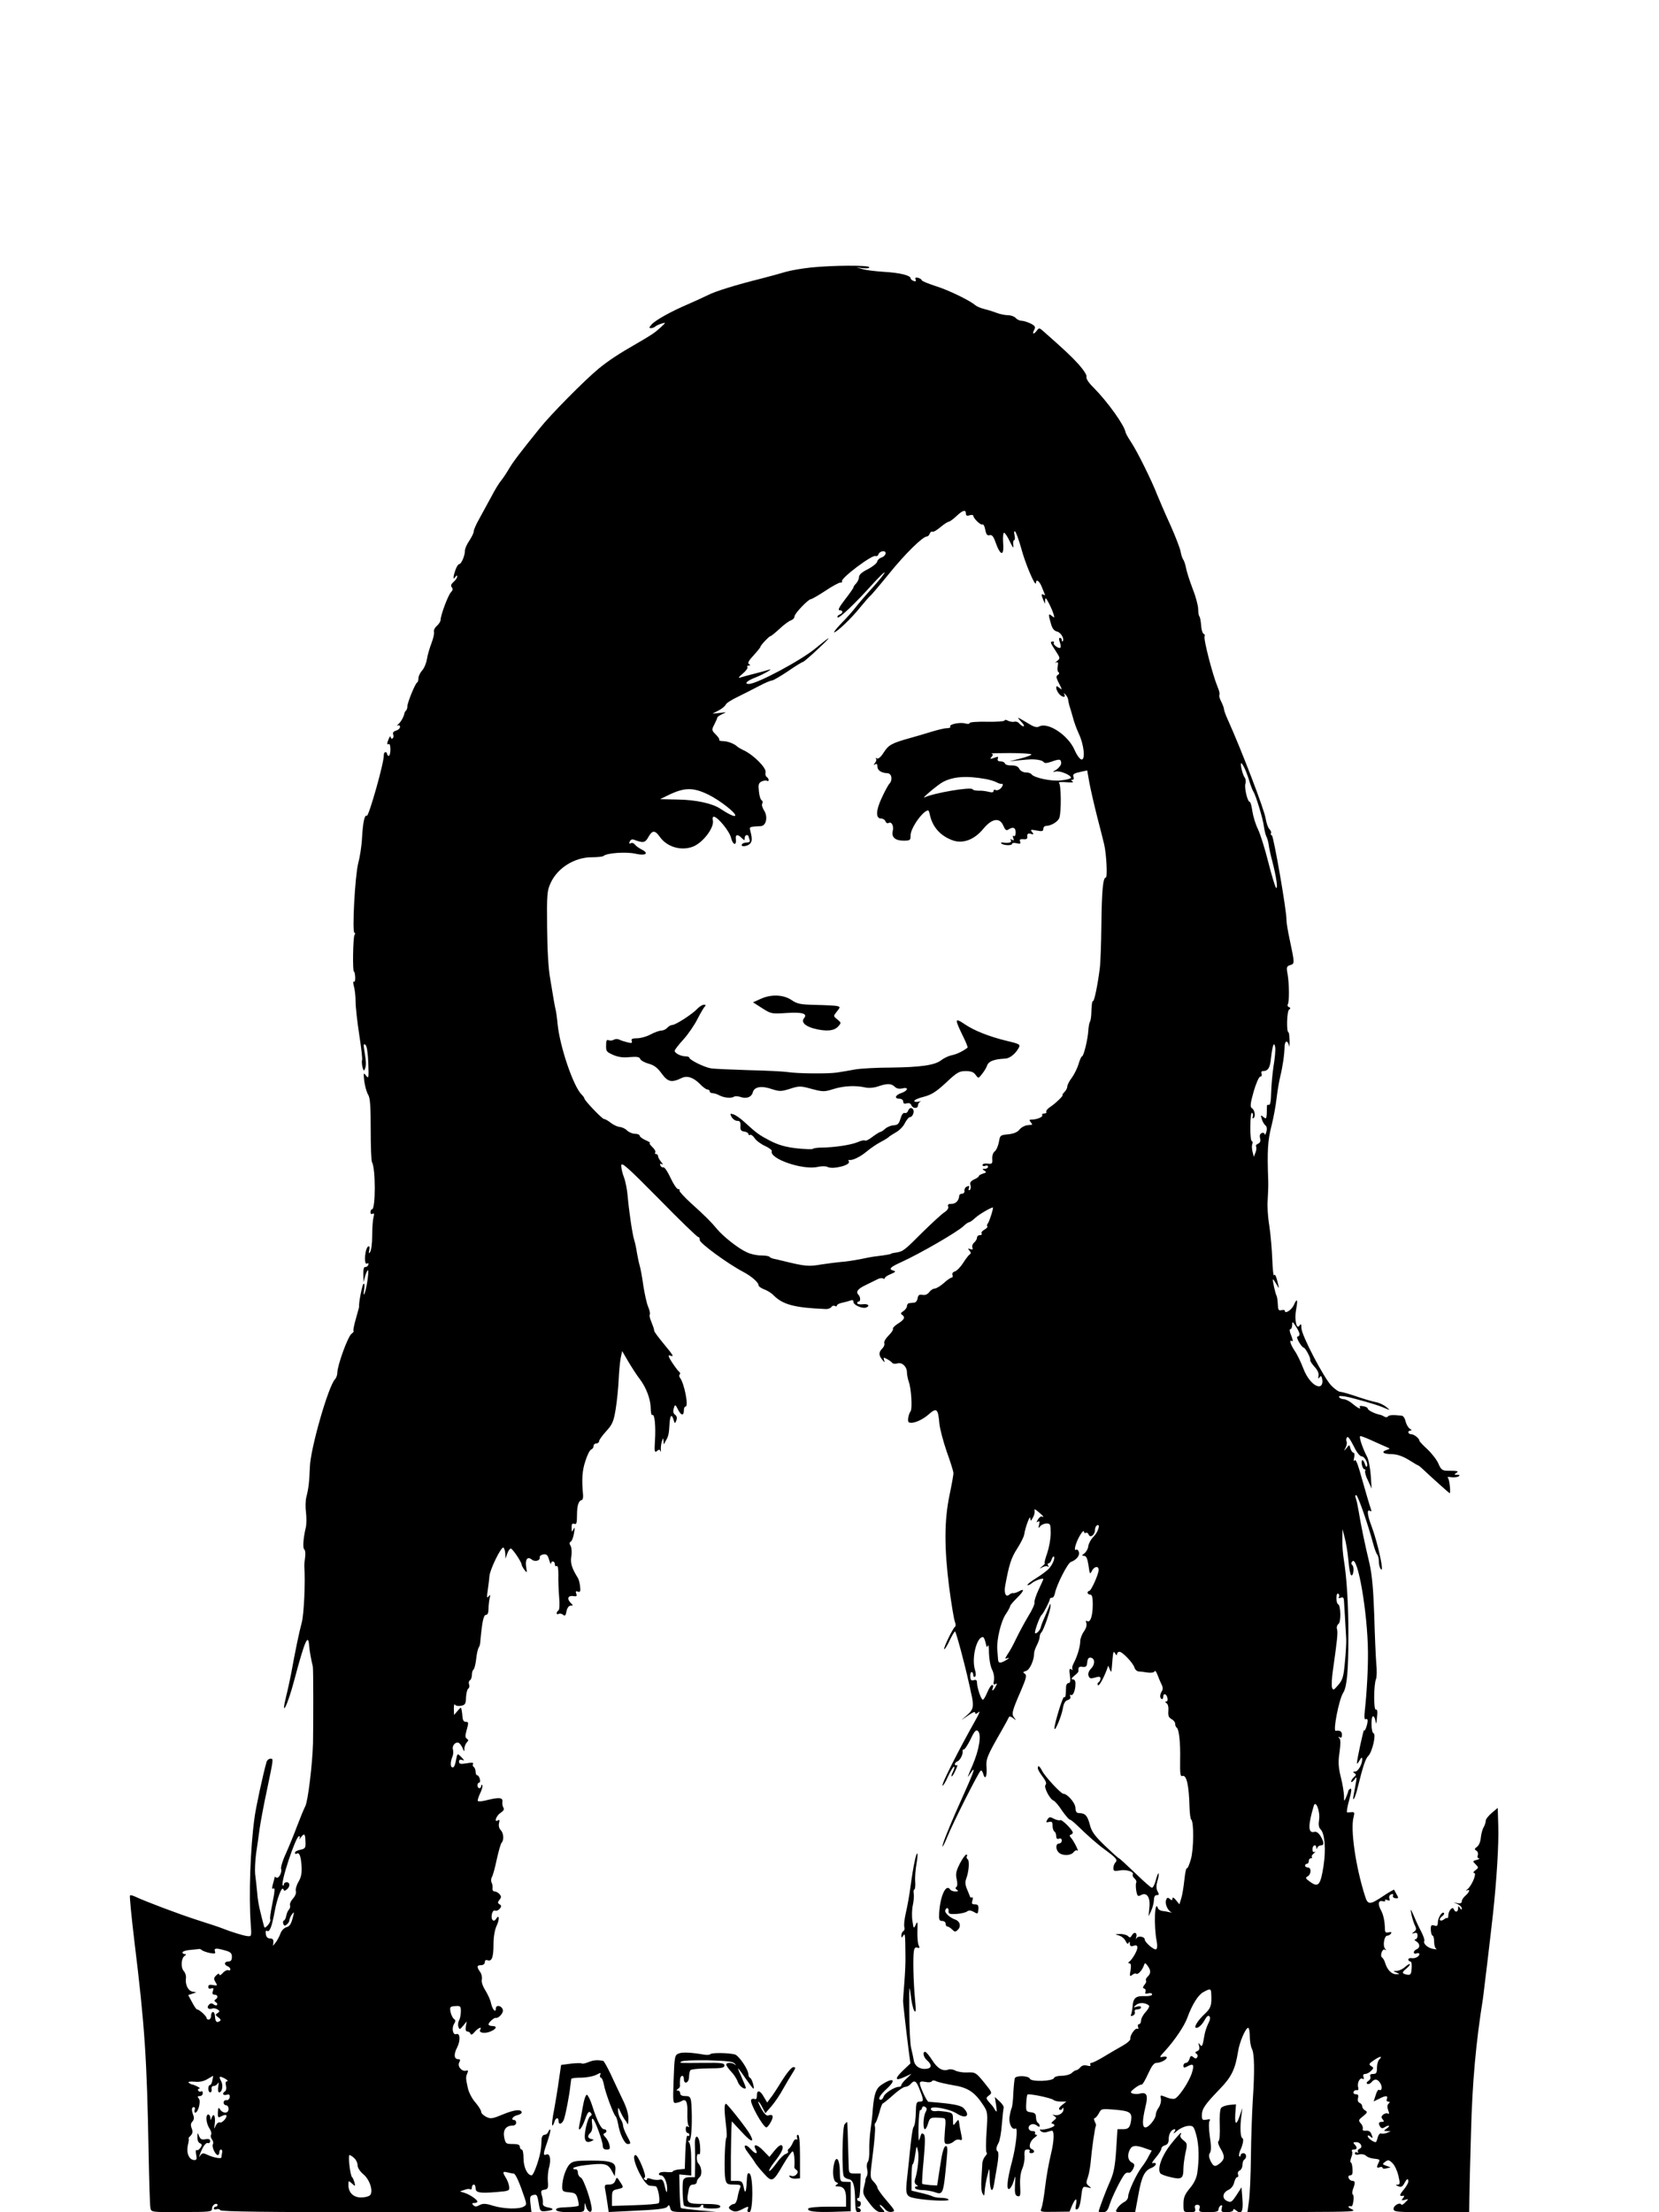 <?xml version="1.0" standalone="no"?>
<!DOCTYPE svg PUBLIC "-//W3C//DTD SVG 20010904//EN"
 "http://www.w3.org/TR/2001/REC-SVG-20010904/DTD/svg10.dtd">
<svg version="1.0" xmlns="http://www.w3.org/2000/svg"
 width="900pt" height="1200pt" viewBox="0 0 900 1200"
 preserveAspectRatio="xMidYMid meet">
<g transform="translate(0,1200) scale(0.1,-0.1)"
fill="#000000" stroke="none">
<path d="M4400 10549 c-47 -5 -107 -15 -135 -23 -27 -8 -88 -25 -135 -37 -140
-35 -249 -69 -288 -89 -20 -10 -68 -32 -107 -49 -96 -41 -178 -87 -200 -111
-14 -16 -15 -20 -4 -20 8 0 19 4 24 9 6 5 21 12 35 16 24 7 23 6 -6 -21 -33
-30 -48 -40 -129 -87 -95 -54 -157 -95 -209 -138 -78 -65 -257 -246 -317 -321
-104 -129 -146 -183 -169 -223 -13 -22 -31 -49 -40 -60 -10 -11 -35 -51 -55
-90 -21 -38 -51 -93 -66 -121 -16 -28 -29 -58 -29 -66 0 -9 -11 -31 -24 -51
-14 -20 -24 -44 -24 -54 1 -25 -19 -73 -31 -73 -5 0 -14 -14 -20 -31 -14 -39
-14 -59 -1 -39 7 10 10 11 10 2 0 -7 -9 -20 -20 -29 -13 -12 -16 -20 -9 -29 7
-8 5 -17 -5 -27 -15 -15 -56 -125 -56 -150 0 -8 -9 -22 -20 -32 -12 -10 -18
-25 -16 -32 3 -7 -3 -35 -13 -61 -10 -26 -22 -66 -25 -88 -4 -23 -16 -51 -27
-62 -10 -12 -19 -30 -19 -41 0 -11 -3 -21 -7 -23 -10 -4 -53 -109 -53 -129 0
-9 -3 -19 -7 -23 -5 -4 -8 -11 -9 -14 -2 -18 -19 -48 -33 -60 -9 -8 -10 -11
-3 -7 7 3 12 0 12 -8 0 -8 -10 -17 -21 -20 -14 -4 -20 -11 -16 -21 3 -8 2 -18
-3 -21 -6 -4 -10 0 -11 7 0 7 -4 4 -9 -7 -12 -27 -12 -37 -1 -31 5 3 9 -10 9
-29 0 -19 -4 -35 -9 -35 -5 0 -9 5 -9 10 0 6 -4 10 -9 10 -6 0 -9 -8 -9 -17 2
-39 -82 -334 -92 -328 -12 7 -21 -33 -26 -119 -2 -44 -12 -107 -21 -140 -17
-66 -34 -376 -20 -376 5 0 5 -6 0 -12 -8 -14 -11 -198 -3 -198 3 0 6 -14 7
-30 1 -17 -2 -28 -7 -25 -5 3 -5 -7 0 -26 5 -17 9 -54 9 -83 0 -28 9 -109 20
-180 11 -71 18 -133 15 -137 -2 -4 -1 -20 2 -36 7 -24 8 -25 15 -8 6 19 6 33
-6 106 -4 24 -2 29 8 21 7 -6 13 -44 15 -99 3 -81 2 -86 -12 -68 -14 19 -15
16 -10 -30 4 -27 13 -60 21 -73 11 -17 14 -63 14 -189 0 -92 3 -172 7 -177 20
-33 20 -256 0 -256 -5 0 -8 -7 -8 -16 0 -9 5 -12 11 -8 9 5 10 -1 5 -20 -4
-15 -7 -60 -7 -100 0 -40 -5 -79 -11 -87 -7 -11 -9 -9 -5 9 7 29 -9 29 -17 0
-10 -39 -7 -80 5 -72 7 4 10 1 7 -7 -3 -8 -11 -13 -17 -12 -7 2 -11 -13 -10
-40 l1 -42 9 33 c5 17 12 32 15 32 7 0 -7 -101 -18 -125 -6 -14 -7 -8 -3 18 4
24 2 37 -3 33 -7 -4 -27 -106 -24 -123 1 -2 -8 -32 -18 -68 -10 -36 -16 -65
-12 -65 4 0 -1 -7 -11 -15 -20 -14 -77 -172 -77 -211 0 -12 -6 -29 -13 -36
-36 -38 -133 -376 -136 -475 -3 -81 -7 -116 -19 -163 -5 -19 -6 -57 -2 -85 3
-27 3 -63 -1 -80 -14 -59 -18 -114 -8 -120 5 -4 7 -23 4 -43 -3 -20 -5 -44 -4
-52 6 -76 -2 -257 -14 -301 -14 -51 -35 -153 -58 -279 -6 -30 -17 -83 -26
-118 -32 -130 6 -57 43 83 57 214 76 259 81 188 2 -25 9 -68 20 -113 3 -12 3
-299 1 -415 -3 -111 -27 -315 -42 -343 -9 -17 -29 -67 -45 -109 -16 -43 -43
-109 -60 -147 -18 -38 -29 -76 -26 -84 6 -18 -13 -54 -26 -47 -5 4 -9 5 -9 3
0 -2 -4 -18 -9 -36 -6 -20 -6 -30 0 -27 12 8 11 -8 -5 -89 -8 -38 -13 -74 -10
-78 3 -5 -2 -18 -12 -30 -19 -20 -19 -20 -26 9 -4 15 -12 46 -17 68 -6 22 -14
67 -16 100 -3 33 -8 78 -11 99 -2 22 0 71 5 110 6 39 15 103 20 141 6 39 22
126 37 195 39 187 38 180 21 180 -9 0 -18 -8 -21 -17 -19 -67 -59 -250 -66
-308 -22 -162 -31 -416 -20 -570 5 -70 5 -70 -20 -67 -23 3 -87 23 -135 42
-11 5 -72 25 -135 45 -105 34 -282 101 -337 127 -13 6 -25 9 -28 6 -3 -3 8
-115 24 -249 56 -456 68 -636 77 -1144 3 -154 7 -290 10 -302 4 -23 6 -23 169
-22 153 0 165 1 165 18 0 11 7 21 15 25 8 3 15 1 15 -4 0 -6 -4 -10 -10 -10
-5 0 -10 -4 -10 -10 0 -5 6 -7 14 -4 8 3 17 1 21 -5 4 -8 261 -11 847 -11
l841 0 -5 44 c-5 38 -2 45 14 49 21 6 23 1 32 -54 6 -34 9 -36 38 -33 43 5 47
13 11 20 -21 4 -30 11 -28 23 1 9 -1 28 -6 43 -6 23 -4 27 14 30 19 3 22 8 19
45 -2 23 1 58 7 77 11 43 4 77 -15 69 -19 -7 -18 3 6 72 11 32 18 60 15 63 -2
3 -7 -3 -11 -12 -3 -9 -12 -16 -20 -16 -8 0 -15 -10 -16 -22 0 -13 -2 -35 -3
-49 -4 -47 -39 -149 -51 -149 -23 0 -44 44 -44 92 0 27 -4 48 -10 48 -5 0 -10
7 -10 15 0 11 -11 15 -39 15 -37 0 -39 2 -46 37 -7 40 10 63 47 63 10 0 18 7
18 15 0 8 -4 15 -10 15 -21 0 -9 20 15 26 14 3 25 10 25 14 0 20 -37 17 -98
-8 -60 -25 -70 -27 -94 -15 -16 8 -28 20 -28 28 0 8 -14 30 -31 50 -18 20 -36
55 -41 78 -12 55 -12 59 -3 81 6 14 4 17 -5 14 -24 -8 -50 23 -39 44 7 13 6
18 -5 18 -23 0 -26 26 -6 64 19 38 16 80 -5 72 -18 -7 -26 32 -12 55 9 15 9
21 0 27 -7 5 -15 21 -19 38 -5 27 -3 30 25 32 28 2 31 0 31 -28 0 -17 -4 -40
-10 -50 -5 -10 -7 -26 -3 -35 5 -15 8 -15 25 6 l20 24 -5 -28 c-3 -17 0 -27 9
-27 7 0 14 -5 16 -12 3 -8 11 -5 23 10 19 22 42 31 30 12 -10 -17 24 -23 55
-10 34 14 39 30 10 30 -11 0 -20 4 -20 9 0 10 30 37 39 35 15 -4 42 26 39 42
-4 24 -38 32 -38 9 0 -26 -18 -7 -26 27 -3 18 -18 50 -31 71 -15 24 -23 48
-19 61 2 11 -2 30 -10 40 -19 27 -18 36 6 36 12 0 20 7 20 16 0 10 6 14 14 11
24 -9 33 15 33 85 0 43 7 81 18 104 16 34 13 63 -4 35 -13 -21 -29 -4 -23 24
3 16 10 24 18 21 7 -3 18 2 25 10 10 13 10 17 -1 24 -11 7 -11 11 -1 24 11 13
11 19 1 31 -7 8 -19 15 -27 15 -8 0 -13 8 -11 17 1 10 -1 24 -5 30 -4 7 -4 21
1 30 6 10 18 54 27 98 10 44 21 84 26 89 14 15 11 53 -5 69 -9 9 -12 24 -9 37
4 16 3 21 -5 16 -24 -15 -11 24 13 40 17 11 22 20 16 28 -4 6 -7 19 -6 29 5
26 -14 29 -76 14 -29 -8 -55 -11 -57 -6 -2 4 4 24 14 44 9 20 14 39 10 42 -3
3 -6 1 -6 -5 0 -7 -4 -12 -10 -12 -5 0 -10 7 -10 15 0 8 4 15 9 15 5 0 7 9 4
20 -3 11 -9 20 -14 20 -5 0 -9 9 -9 19 0 11 -5 23 -10 26 -6 4 -7 11 -4 17 4
7 -7 8 -35 3 -33 -5 -41 -4 -41 9 0 10 6 13 17 9 14 -5 13 -3 -3 14 -23 24
-23 23 -30 -13 -6 -34 -13 -46 -23 -40 -9 6 -7 33 4 59 4 9 5 26 2 37 -6 22
16 45 33 35 6 -4 15 -17 20 -29 9 -20 9 -20 9 0 1 11 7 26 13 32 10 10 10 14
1 20 -10 6 -10 17 -3 42 13 46 13 50 -5 50 -9 0 -15 10 -16 25 -1 14 -3 30 -4
35 -1 6 -3 13 -4 16 0 3 -9 -4 -19 -17 l-19 -22 -1 33 c0 19 2 29 6 23 4 -6
19 -9 33 -6 22 4 26 10 27 46 1 22 7 44 12 47 6 4 8 14 5 22 -4 9 -2 19 4 23
6 3 11 17 11 30 0 13 4 26 9 29 4 3 11 28 14 56 3 28 9 56 14 63 4 6 8 18 8
27 10 112 18 150 31 150 9 0 14 11 14 33 0 17 3 43 6 57 5 20 4 22 -6 10 -9
-12 -10 -4 -4 35 4 28 8 61 9 75 2 35 64 162 76 155 5 -4 9 -18 10 -33 l1 -27
10 28 c5 15 14 27 19 27 9 0 59 -74 59 -88 0 -4 7 -17 15 -28 14 -18 15 -17 9
17 -6 41 8 58 31 39 17 -14 46 -6 43 12 -2 7 7 14 19 16 18 3 24 -3 32 -30 5
-18 10 -27 10 -20 1 18 21 15 21 -4 0 -8 4 -12 10 -9 6 4 9 -15 9 -47 -1 -29
1 -83 4 -120 4 -39 2 -70 -3 -73 -6 -4 -10 -11 -10 -16 0 -6 5 -7 10 -4 6 4
17 2 24 -4 11 -9 15 -5 19 19 4 18 13 30 22 30 15 0 15 1 0 16 -21 22 -14 40
15 36 18 -3 21 0 16 13 -5 13 -2 16 9 11 12 -4 15 1 12 27 -2 18 -7 39 -12 47
-33 53 -42 81 -36 117 4 21 2 46 -3 56 -8 13 -8 20 1 25 6 4 14 25 17 47 5 29
4 34 -3 20 -9 -18 -10 -17 -10 7 -1 20 3 26 14 22 12 -5 15 4 15 47 0 53 9 79
26 82 5 1 8 13 7 27 -8 84 -5 132 12 183 10 33 24 61 32 64 7 3 13 11 13 19 0
8 7 14 15 14 8 0 15 6 15 13 0 6 18 31 39 54 33 36 40 52 51 120 7 43 14 114
16 158 2 44 7 97 11 118 l8 38 34 -58 c19 -32 46 -74 61 -93 36 -47 60 -112
60 -161 0 -22 4 -38 9 -35 12 8 19 -59 14 -139 -4 -59 -2 -67 11 -56 11 10 15
9 19 -1 2 -7 3 -4 2 7 -1 11 1 31 5 45 7 21 8 22 9 5 l2 -20 11 20 c14 24 17
36 20 92 3 47 12 55 22 21 7 -22 7 -22 15 -3 5 13 3 23 -7 31 -10 7 -12 18 -7
34 7 24 8 23 24 -8 17 -33 31 -33 31 0 0 10 4 18 9 18 18 0 -7 126 -30 156 -5
6 -6 14 -2 18 4 4 3 10 -2 14 -6 4 -23 27 -39 51 -20 31 -24 42 -12 38 25 -10
20 -1 -34 64 -27 33 -51 64 -51 70 -2 14 -5 21 -17 52 -7 16 -10 32 -7 37 3 4
-1 23 -9 41 -8 19 -19 70 -26 114 -6 44 -15 94 -20 110 -5 17 -11 48 -15 70
-3 22 -10 54 -15 70 -10 32 -28 154 -36 245 -3 30 -11 72 -19 93 -8 20 -15 49
-15 64 0 22 29 -3 204 -180 111 -114 208 -207 213 -207 6 0 10 -8 9 -17 -1
-16 151 -128 237 -173 45 -24 82 -57 82 -72 0 -6 14 -16 30 -22 17 -6 41 -21
52 -33 50 -50 113 -67 282 -74 13 -1 27 5 31 11 4 7 13 9 19 6 6 -4 11 -3 11
2 0 5 12 12 28 15 15 3 35 9 45 12 11 5 17 2 17 -8 0 -16 47 -37 68 -30 24 9
11 22 -18 18 -16 -2 -30 1 -30 6 0 5 4 9 9 9 10 0 9 26 -2 36 -16 17 -4 33 41
54 26 13 55 27 65 32 10 5 22 6 27 3 6 -4 10 -2 10 2 0 5 15 15 33 22 24 10
28 15 15 18 -30 8 -20 19 40 46 103 47 304 163 339 196 12 12 26 21 30 21 5 0
19 10 33 23 20 19 85 57 96 57 5 0 -18 -75 -27 -86 -5 -6 -6 -13 -3 -17 3 -3
-4 -10 -15 -17 -12 -6 -19 -15 -16 -21 4 -5 -1 -9 -9 -9 -9 0 -16 -6 -16 -14
0 -7 -7 -19 -15 -26 -9 -7 -13 -20 -10 -28 4 -10 0 -12 -11 -8 -14 5 -15 4 -5
-8 9 -10 9 -16 1 -21 -6 -4 -22 -25 -36 -47 -14 -22 -34 -42 -44 -45 -11 -3
-16 -11 -13 -19 3 -8 1 -14 -4 -14 -5 0 -25 -13 -43 -30 -18 -16 -41 -30 -50
-30 -8 0 -22 -9 -29 -19 -9 -12 -22 -18 -37 -15 -17 3 -23 -1 -26 -18 -2 -13
-10 -24 -18 -24 -8 -1 -21 -2 -27 -3 -7 0 -13 -8 -13 -16 0 -8 -9 -20 -19 -27
-16 -10 -17 -14 -5 -22 16 -13 9 -25 -29 -49 -15 -10 -25 -21 -23 -26 3 -4 -8
-20 -24 -36 -15 -15 -26 -33 -23 -41 3 -7 -2 -21 -11 -29 -20 -21 -20 -36 0
-61 13 -16 15 -16 10 -2 -5 16 -3 16 17 5 12 -6 25 -16 28 -21 4 -4 16 -5 27
-2 25 8 52 -17 52 -49 0 -13 5 -36 10 -51 13 -33 20 -145 10 -159 -12 -17 -19
-55 -10 -60 18 -11 69 9 106 41 45 40 53 34 60 -49 3 -29 21 -97 40 -152 20
-55 36 -107 36 -115 1 -8 -9 -62 -21 -120 -29 -138 -29 -288 -2 -500 12 -91
26 -175 31 -187 5 -12 5 -25 1 -27 -12 -8 -64 -116 -59 -122 3 -2 16 18 29 46
13 27 26 50 30 50 5 0 53 -178 74 -275 4 -16 9 -39 11 -50 19 -79 16 -97 -18
-127 l-33 -29 38 26 c22 16 37 22 37 15 0 -9 4 -9 17 1 11 10 8 0 -9 -31 -98
-174 -192 -359 -185 -366 3 -3 17 20 31 52 15 31 29 54 32 51 3 -3 0 -15 -6
-27 -6 -12 -10 -24 -8 -26 3 -2 12 12 21 32 10 19 13 33 7 29 -5 -3 -10 -1
-10 5 0 6 7 13 15 16 14 6 31 41 27 56 -1 5 2 8 7 8 5 0 21 25 36 55 21 45 30
54 40 45 21 -18 7 -103 -31 -190 -18 -41 -28 -67 -21 -56 44 67 38 43 -19 -84
-77 -170 -126 -291 -121 -296 2 -2 14 22 27 54 30 75 169 350 180 357 4 3 10
-4 13 -15 10 -38 22 -20 19 29 -4 50 1 63 83 206 19 33 36 65 38 70 2 6 12 4
23 -5 17 -14 18 -14 6 2 -16 20 -12 36 36 146 30 70 33 85 21 93 -11 7 -10 10
7 15 20 5 44 58 44 97 0 8 7 28 15 43 8 16 15 36 15 45 0 8 4 19 10 25 12 12
50 122 49 143 0 14 -1 14 -6 1 -3 -8 -15 -35 -25 -60 -11 -24 -21 -50 -22 -57
-3 -16 -24 -38 -31 -32 -5 6 25 91 36 99 9 7 43 73 44 85 1 6 6 9 12 8 6 -1
13 10 16 25 9 46 69 163 86 169 30 11 49 34 44 53 -3 11 -10 17 -16 13 -15 -9
1 46 24 82 10 17 19 24 19 17 0 -7 5 -10 10 -7 6 3 13 -1 16 -10 8 -20 34 -1
34 26 0 10 5 21 10 24 22 13 8 -34 -16 -59 -15 -14 -28 -38 -30 -52 -1 -14
-11 -32 -21 -40 -15 -11 -16 -13 -2 -14 12 0 18 -14 24 -52 6 -47 8 -50 18
-30 12 25 37 30 37 6 0 -23 -41 -114 -51 -114 -5 0 -9 -4 -9 -10 0 -5 6 -10
14 -10 10 0 14 -14 14 -52 0 -63 -13 -102 -30 -92 -8 5 -9 2 -5 -10 4 -11 -1
-29 -13 -46 -11 -15 -20 -39 -20 -53 0 -29 -16 -82 -35 -118 -8 -14 -11 -30
-7 -34 4 -5 1 -5 -7 0 -10 6 -12 -1 -7 -34 4 -30 2 -41 -8 -41 -7 0 -13 -10
-13 -23 -1 -46 -3 -58 -11 -53 -7 4 -53 -147 -52 -170 2 -22 38 66 45 105 5
31 13 45 27 49 11 3 17 10 14 19 -3 8 -2 12 3 9 11 -7 24 21 25 57 1 18 -4 27
-14 27 -11 1 -8 6 8 20 13 10 23 21 22 24 -1 23 3 27 23 24 18 -2 23 2 25 25
2 19 8 27 19 25 24 -4 24 -37 2 -59 -12 -12 -18 -27 -14 -39 5 -15 11 -17 35
-10 23 7 30 5 30 -5 0 -8 -5 -17 -10 -20 -6 -4 -8 -11 -4 -16 5 -9 30 35 49
86 l7 20 8 -20 c8 -18 9 -18 11 5 8 99 8 97 19 80 6 -10 10 -11 10 -2 0 6 6
12 13 12 16 0 73 -60 81 -85 3 -12 14 -21 23 -22 10 0 32 -3 50 -6 19 -2 34 0
36 7 3 6 10 -2 16 -19 6 -16 16 -40 22 -52 7 -12 8 -27 3 -35 -12 -19 -14 -37
-3 -44 5 -3 9 2 9 10 0 23 17 20 23 -4 3 -11 0 -20 -6 -20 -8 0 -7 -3 1 -9 8
-5 12 -22 10 -42 -2 -26 2 -36 17 -44 11 -6 20 -17 20 -25 0 -8 3 -18 8 -21
13 -9 21 -80 19 -176 -1 -75 1 -91 12 -87 23 9 36 -52 39 -171 1 -33 5 -62 9
-65 15 -12 14 -156 -1 -213 -9 -32 -19 -55 -23 -52 -3 4 -9 -24 -13 -62 -4
-37 -11 -83 -17 -101 l-10 -32 -18 22 c-12 15 -19 18 -20 9 0 -10 -3 -11 -14
-2 -11 10 -16 8 -21 -8 -6 -20 11 -57 30 -64 5 -2 1 -2 -10 0 -11 3 -29 6 -39
7 -11 1 -22 8 -24 14 -18 55 -24 -95 -7 -179 4 -22 3 -39 -3 -43 -11 -6 -62
38 -62 53 0 15 -33 22 -43 9 -6 -9 -7 -8 -3 4 7 24 -11 32 -23 11 -8 -14 -12
-16 -22 -5 -7 6 -27 12 -44 11 -29 -1 -29 -1 -5 -8 14 -4 30 -17 36 -30 8 -16
13 -19 17 -9 4 8 6 7 6 -5 1 -14 6 -17 21 -12 14 5 20 2 20 -10 0 -17 -28 -65
-45 -77 -6 -5 -6 -8 2 -8 8 0 10 -12 6 -38 -6 -32 -4 -35 9 -25 8 7 18 10 21
7 8 -8 31 15 41 41 7 20 8 20 22 1 18 -25 18 -41 -1 -59 -8 -8 -11 -17 -8 -21
3 -3 0 -13 -8 -22 -10 -13 -11 -18 -2 -21 7 -2 10 -10 7 -18 -4 -10 0 -12 15
-8 12 3 21 1 21 -6 0 -6 -17 -10 -40 -9 -49 2 -63 -10 -66 -57 -2 -20 -6 -40
-9 -45 -3 -6 1 -7 10 -4 9 4 14 13 11 20 -3 9 2 14 14 14 11 0 20 5 20 11 0 6
-9 8 -22 4 -22 -6 -22 -6 -4 10 19 14 50 12 69 -4 4 -4 -4 -20 -18 -35 -14
-15 -25 -36 -25 -47 0 -10 -5 -19 -11 -19 -6 0 -8 -7 -5 -16 3 -8 2 -12 -4 -9
-11 7 -42 -37 -38 -54 2 -7 -17 -24 -42 -38 -25 -14 -70 -40 -101 -59 -31 -19
-62 -34 -68 -34 -7 0 -9 -5 -6 -10 4 -7 -2 -9 -17 -5 -16 4 -29 1 -37 -9 -8
-9 -18 -16 -23 -16 -5 0 -16 -7 -24 -15 -9 -8 -33 -15 -54 -15 -21 0 -40 -5
-42 -12 -6 -18 -124 -22 -131 -4 -7 17 -77 19 -82 2 -2 -6 -6 -43 -8 -81 -1
-39 -6 -75 -9 -80 -3 -6 -8 -26 -11 -45 -7 -37 13 -77 32 -66 14 9 3 -95 -19
-179 -26 -97 -32 -155 -15 -149 7 3 18 22 24 42 10 35 10 35 7 -20 -2 -46 1
-57 14 -61 15 -4 17 3 14 57 -2 39 3 73 12 93 8 18 13 47 12 65 -2 18 0 34 5
36 16 5 28 1 22 -8 -3 -5 1 -10 9 -10 20 0 21 16 2 23 -19 8 -9 44 17 62 12 8
16 15 9 15 -7 0 -10 5 -7 10 3 6 -3 10 -14 10 -24 0 -29 28 -6 36 8 4 22 1 30
-6 10 -8 15 -9 15 -2 0 6 -4 14 -10 17 -5 3 -10 17 -10 30 0 18 -6 24 -27 27
-26 3 -28 6 -26 47 1 24 4 46 7 49 7 7 128 -18 141 -29 5 -5 23 -9 40 -9 l30
0 -24 -19 c-14 -11 -20 -21 -13 -25 6 -3 13 0 15 6 3 8 6 6 6 -4 1 -20 -27
-37 -49 -31 -13 4 -13 3 0 -6 13 -9 12 -12 -5 -25 -11 -9 -14 -16 -7 -16 6 0
12 -4 12 -9 0 -10 -58 -27 -75 -22 -5 1 -5 -3 1 -9 7 -7 20 -9 30 -6 11 3 23
7 28 8 17 5 15 -56 -4 -132 -10 -41 -24 -118 -30 -170 -6 -52 -15 -105 -20
-117 -9 -22 -8 -22 72 -21 l80 1 14 34 c18 41 29 43 21 3 -5 -22 -3 -28 7 -24
9 3 17 29 21 66 7 58 8 59 34 53 23 -6 24 -5 8 7 -15 12 -16 18 -7 43 6 16 13
52 16 80 7 81 24 198 29 203 2 3 0 13 -6 23 -5 11 -6 19 -1 19 5 0 15 12 23
26 13 26 15 26 88 20 80 -7 93 -15 87 -58 -6 -39 -14 -48 -45 -48 l-29 0 -7
-112 c-6 -88 -13 -125 -32 -168 -22 -48 -63 -157 -63 -167 0 -1 11 -3 23 -3
19 0 26 8 37 43 14 43 62 140 81 163 6 7 16 11 22 8 7 -2 17 7 24 21 10 22 8
27 -8 35 -21 12 -25 41 -9 71 12 22 31 24 81 6 l37 -13 -16 -29 c-8 -17 -25
-44 -38 -60 -30 -40 -74 -135 -74 -160 0 -11 -10 -25 -22 -30 -11 -6 -28 -20
-36 -33 -14 -22 -14 -22 41 -22 l55 0 17 92 c18 102 34 134 71 148 13 5 24 15
24 21 0 6 -7 8 -16 5 -9 -4 -2 9 15 29 17 20 31 42 31 49 0 8 9 16 20 19 14 4
20 14 20 34 0 29 15 53 33 53 5 0 3 -8 -4 -17 -7 -10 0 -6 16 8 17 14 44 26
60 27 28 2 31 -1 45 -51 14 -52 16 -127 5 -204 -4 -28 -18 -57 -41 -84 -27
-33 -34 -49 -34 -85 0 -43 0 -44 34 -44 29 0 33 3 29 20 -4 14 0 20 12 20 12
0 16 -6 12 -20 -5 -18 0 -20 49 -20 40 0 54 4 54 14 0 8 5 18 12 22 8 5 9 0 6
-14 -5 -19 -2 -22 28 -22 19 0 34 5 34 11 0 8 4 8 15 -1 30 -25 40 -8 35 60
l-5 65 -27 -42 c-26 -39 -30 -42 -52 -32 -29 14 -24 46 10 61 13 6 26 23 29
39 4 16 11 29 17 29 6 0 7 7 4 15 -3 9 1 18 9 21 8 4 15 17 15 29 0 13 4 27
10 30 15 10 12 35 -5 35 -8 0 -15 -5 -15 -12 0 -6 -3 -8 -7 -5 -3 4 -1 17 4
30 16 33 22 66 12 69 -10 4 -13 60 -5 118 l6 45 -13 -37 c-19 -58 -29 -57 -26
2 l4 55 -35 -3 c-19 -2 -40 -9 -46 -17 -6 -8 -9 -48 -7 -94 2 -44 -1 -83 -7
-86 -5 -3 -1 -19 10 -38 25 -41 25 -58 0 -80 -28 -23 -36 -22 -53 11 -9 20
-11 33 -3 44 7 11 7 40 -1 90 -6 41 -6 78 -1 84 6 8 1 10 -17 6 -22 -4 -25 -1
-25 24 0 35 17 59 98 143 63 65 83 107 98 201 7 50 41 130 55 130 5 0 9 -21 9
-46 0 -25 5 -55 11 -67 14 -25 16 -118 5 -282 -4 -66 -9 -203 -10 -305 -1
-102 -6 -211 -11 -242 l-8 -58 299 1 c262 1 295 2 269 14 -25 12 -27 20 -4 17
10 -2 17 58 8 64 -5 2 -4 16 1 30 13 34 12 44 -4 44 -8 0 -16 7 -20 15 -3 9 0
15 9 15 11 0 14 10 12 35 -1 19 -5 35 -9 35 -4 0 -3 12 2 26 6 14 8 30 4 35
-3 5 2 9 10 9 19 0 21 11 4 28 -9 9 -7 12 9 12 25 0 39 -28 18 -36 -8 -4 -12
-11 -8 -17 3 -6 1 -7 -5 -3 -7 4 -12 2 -12 -5 0 -7 9 -9 22 -6 12 4 28 1 36
-5 13 -12 28 -16 64 -20 12 -2 14 -6 7 -19 -13 -25 -11 -32 6 -25 8 3 15 1 15
-3 0 -5 10 -7 22 -3 l22 5 -24 9 c-22 8 -22 9 -5 22 15 11 21 10 39 -8 12 -11
26 -42 32 -68 10 -42 9 -48 -5 -49 -12 0 -11 -2 4 -8 15 -7 23 -3 33 15 14 27
22 30 22 10 0 -8 -12 -28 -26 -45 -24 -29 -24 -36 0 -32 5 1 4 -5 -3 -13 -10
-12 -9 -14 10 -9 22 6 22 6 3 -13 -10 -11 -20 -17 -22 -13 -6 15 -42 -4 -42
-22 0 -18 11 -19 205 -19 l205 0 1 63 c0 34 4 199 9 367 7 277 27 493 65 730
4 28 40 329 55 465 20 186 31 373 28 469 l-3 99 -32 -27 c-18 -15 -33 -34 -33
-43 0 -8 -5 -24 -12 -36 -7 -12 -13 -38 -15 -57 -1 -19 -10 -40 -20 -48 -15
-10 -15 -14 -4 -21 8 -5 11 -16 8 -25 -4 -9 -1 -16 6 -17 7 -1 1 -4 -12 -8
-23 -6 -23 -7 -6 -24 17 -17 17 -19 -1 -32 -11 -8 -14 -15 -7 -15 16 0 -12
-68 -36 -88 -9 -7 -10 -11 -3 -7 19 10 14 -9 -8 -28 -11 -9 -20 -23 -20 -31 0
-9 -8 -13 -22 -10 l-23 5 23 -10 c12 -6 22 -16 22 -23 0 -9 -3 -9 -10 2 -8 13
-10 12 -10 -2 0 -21 -16 -24 -23 -5 -6 17 -28 -4 -30 -31 0 -12 -3 -19 -6 -17
-2 3 -10 0 -18 -7 -7 -6 -17 -8 -21 -4 -4 4 1 13 10 20 10 7 15 16 11 19 -10
10 -32 -25 -33 -51 0 -18 -4 -22 -19 -17 -17 5 -20 1 -19 -25 1 -16 5 -30 10
-30 4 0 8 -15 8 -34 0 -19 6 -36 13 -39 6 -2 -1 -2 -18 1 -30 5 -57 30 -48 44
2 5 -5 25 -15 46 -11 20 -30 60 -41 87 -19 43 -21 45 -15 15 3 -19 12 -47 18
-61 11 -22 10 -28 -3 -38 -14 -11 -14 -11 2 -7 12 4 17 0 17 -14 0 -11 -6 -20
-12 -20 -7 0 -5 -5 5 -11 21 -12 22 -35 2 -43 -8 -3 -15 -10 -15 -17 0 -6 7
-9 15 -5 8 3 15 1 15 -4 0 -13 -23 -25 -42 -22 -10 2 -18 -2 -18 -7 0 -6 5
-11 11 -11 6 0 9 -16 7 -37 -2 -32 -6 -37 -23 -35 -31 6 -32 12 -6 33 13 11
22 22 19 24 -2 3 -14 -4 -26 -15 -12 -11 -31 -20 -44 -21 -22 0 -22 -1 -3 -9
20 -8 20 -9 -1 -9 -24 -1 -48 23 -59 59 -4 14 -12 28 -17 31 -14 9 1 51 15 43
9 -5 9 -4 1 5 -14 15 -5 71 12 71 7 0 16 5 20 12 5 7 1 9 -13 6 -16 -4 -20 0
-20 21 -1 39 -8 74 -21 98 -19 34 -15 56 8 50 11 -3 18 -1 14 4 -3 5 3 6 12 2
13 -5 16 -3 11 9 -3 10 1 19 10 22 10 4 13 2 10 -7 -3 -7 3 -13 14 -14 16 -2
17 1 6 20 -7 12 -13 24 -14 26 -1 2 -28 -13 -59 -34 -73 -49 -84 -49 -99 0
-51 159 -80 363 -62 428 6 24 5 28 -10 27 -10 -1 -21 -2 -25 -1 -4 0 1 30 11
66 12 43 15 65 7 62 -6 -2 -11 -8 -12 -13 0 -5 -6 -20 -12 -34 -10 -24 -11
-24 -11 10 -1 19 -8 66 -18 103 -13 54 -14 82 -6 133 6 44 6 68 -1 75 -8 9 -7
10 2 5 8 -5 12 0 12 13 0 19 -11 26 -34 22 -16 -3 18 173 41 207 20 32 28 118
28 312 0 168 -9 311 -25 410 -5 30 -9 80 -8 110 l1 55 12 -47 c7 -25 16 -80
20 -122 3 -42 10 -78 15 -81 12 -7 18 43 7 54 -8 8 -8 14 0 22 29 29 82 -279
84 -491 1 -86 -6 -221 -17 -319 -4 -37 -2 -51 5 -47 6 4 11 0 10 -11 -1 -22
-17 -62 -19 -48 -2 10 -39 -161 -39 -180 0 -5 6 1 14 15 11 18 14 20 15 8 0
-28 -22 -68 -39 -68 -12 0 -13 -2 -3 -9 10 -6 10 -10 -3 -21 -8 -7 -15 -18
-15 -24 0 -6 8 -2 16 9 17 22 18 27 -2 -78 -10 -51 7 -24 21 35 29 117 42 157
57 172 22 21 45 119 29 124 -13 4 -15 92 -2 92 5 0 11 -12 13 -27 3 -20 5 -14
8 20 4 32 2 46 -6 43 -13 -5 -12 137 1 167 4 9 5 48 1 85 -3 37 -8 155 -11
262 -5 143 -12 218 -26 280 -26 109 -47 211 -58 280 -5 30 -12 63 -16 73 -4 9
-3 17 2 17 9 0 64 -157 94 -270 7 -25 16 -49 21 -54 4 -6 8 -21 8 -35 0 -15 4
-33 9 -40 24 -38 -12 131 -48 229 -24 62 -27 95 -9 84 8 -5 9 -2 5 10 -6 16
-26 84 -63 214 -12 40 -21 58 -26 50 -5 -8 -6 -2 -2 15 3 15 2 27 -4 27 -5 0
-12 10 -16 22 -5 22 -6 23 -21 3 -16 -19 -16 -19 -5 3 6 12 8 27 5 32 -3 6 -3
15 1 21 6 11 14 1 50 -69 10 -17 23 -32 31 -32 15 0 36 -37 29 -53 -2 -7 -8
-2 -11 10 -10 31 -23 29 -17 -2 2 -14 9 -25 14 -25 5 0 7 -4 4 -9 -3 -5 3 -29
15 -52 l20 -44 -5 73 c-3 41 -12 86 -20 100 -26 50 -46 112 -36 112 6 0 39
-13 73 -29 34 -15 69 -31 77 -34 11 -4 10 -7 -7 -12 -34 -11 -19 -23 28 -23
29 -1 58 -11 91 -31 27 -17 51 -31 53 -31 2 0 16 -12 32 -27 31 -30 135 -123
137 -123 7 0 -1 77 -9 83 -6 5 2 7 17 4 15 -2 33 0 40 4 9 6 8 9 -7 9 -17 0
-17 2 -5 10 16 10 10 12 -53 12 -22 1 -31 8 -43 37 -8 20 -35 55 -59 78 -25
23 -45 44 -45 48 0 12 -29 35 -44 35 -19 0 -22 20 -3 20 7 0 5 5 -5 10 -9 6
-19 24 -23 40 -4 18 -13 31 -23 31 -49 5 -68 3 -73 -5 -4 -5 -13 -5 -20 0 -8
5 -18 9 -24 10 -26 5 -65 24 -65 33 0 5 -11 11 -25 13 -13 3 -22 1 -19 -3 10
-17 -8 -9 -38 16 -16 14 -38 25 -48 25 -10 0 -22 5 -25 11 -5 7 5 8 32 4 44
-8 167 -43 203 -58 44 -19 45 -19 20 1 -14 12 -41 24 -60 27 -19 4 -66 18
-104 31 -38 13 -77 24 -85 24 -9 0 -30 15 -48 33 -41 42 -163 275 -163 313 0
22 -3 25 -10 14 -16 -26 -29 30 -19 85 11 57 6 67 -12 26 -12 -27 -49 -51 -49
-31 0 4 -8 6 -18 3 -16 -4 -19 2 -20 32 -1 20 -4 40 -6 44 -7 11 -25 91 -20
91 2 0 10 -12 19 -27 13 -23 15 -24 10 -5 -12 51 -18 64 -24 54 -3 -5 -7 33
-9 86 -2 54 -9 135 -16 182 -8 47 -12 110 -9 140 2 30 4 78 3 105 -6 163 -3
215 17 295 12 47 24 114 28 150 4 36 13 90 20 120 13 52 23 118 24 168 1 12 5
22 10 22 5 0 11 -10 14 -22 2 -13 3 -2 3 24 -1 27 -3 48 -6 48 -12 0 -9 114 3
123 9 7 9 10 -1 14 -6 2 -9 9 -6 15 9 13 8 112 -1 164 -7 38 -5 43 15 49 24 8
24 7 -5 145 -9 41 -16 86 -16 99 2 46 -70 456 -79 459 -6 2 -8 7 -5 12 3 5 -1
14 -8 22 -8 7 -17 33 -21 58 -7 48 -131 371 -204 533 -12 26 -22 53 -22 60 0
6 -7 25 -15 41 -8 15 -13 32 -10 36 3 5 -1 24 -9 42 -28 67 -79 265 -71 277 3
5 0 11 -6 13 -5 2 -12 23 -13 46 -2 24 -6 46 -10 49 -3 4 -6 21 -6 39 0 18
-13 68 -30 110 -16 43 -33 94 -36 114 -4 19 -11 40 -16 46 -5 7 -10 25 -13 40
-2 16 -27 81 -55 144 -29 63 -61 138 -72 165 -30 78 -108 235 -141 285 -16 24
-30 49 -31 55 -6 38 -97 165 -174 243 -27 26 -41 49 -38 58 3 8 -14 35 -42 67
-41 45 -75 77 -193 181 -20 18 -23 18 -34 3 -17 -23 -28 -21 -15 3 9 16 6 22
-19 35 -17 8 -39 15 -49 15 -11 0 -25 7 -32 15 -7 8 -25 15 -41 15 -16 0 -46
6 -66 14 -21 8 -51 17 -68 21 -16 4 -37 13 -45 20 -29 25 -145 82 -217 104
-40 13 -73 27 -73 31 0 4 -9 10 -19 13 -14 3 -18 1 -14 -9 4 -10 0 -12 -11 -8
-9 3 -16 10 -16 14 0 16 -58 30 -140 35 -47 3 -101 9 -120 15 l-35 10 38 -5
c22 -2 35 0 32 6 -7 11 -195 10 -315 -2z m840 -1335 c0 -11 6 -14 20 -9 11 3
20 2 20 -2 0 -15 41 -54 50 -48 5 3 12 -10 15 -29 5 -25 11 -33 24 -29 12 3
20 -6 30 -34 28 -80 49 -84 43 -8 -2 31 0 55 5 55 5 0 19 -21 31 -47 17 -35
22 -41 19 -20 -2 15 0 27 5 27 4 0 5 12 2 26 -4 17 -3 25 3 21 5 -4 20 -45 33
-91 21 -81 78 -215 80 -188 0 23 18 12 31 -20 7 -18 15 -37 17 -42 3 -5 0 -6
-7 -2 -13 8 -13 -1 -1 -29 l9 -20 1 20 c1 15 5 12 19 -15 10 -19 22 -46 26
-60 7 -22 6 -23 -9 -11 -19 16 -20 9 -5 -41 7 -27 17 -40 34 -44 21 -5 41 -41
30 -53 -3 -2 -5 1 -5 7 0 7 -4 12 -10 12 -6 0 -6 -9 0 -25 5 -13 6 -26 2 -29
-10 -6 -43 20 -35 27 3 4 1 7 -5 7 -17 0 -15 -5 15 -51 25 -39 26 -40 7 -55
-10 -9 -13 -12 -5 -8 11 5 13 1 9 -20 -3 -14 -1 -29 4 -32 6 -4 5 -10 -3 -15
-10 -6 -10 -13 1 -36 24 -46 24 -49 7 -34 -14 11 -17 11 -17 0 0 -8 7 -22 14
-31 15 -20 41 -25 30 -5 -5 9 -4 9 6 0 7 -7 14 -20 15 -30 1 -10 5 -25 7 -33
3 -8 11 -35 18 -60 6 -25 21 -65 32 -89 28 -58 37 -141 16 -141 -9 0 -26 23
-39 53 -35 80 -145 152 -192 126 -11 -6 -26 -3 -49 11 -76 45 -75 45 -49 16
14 -14 20 -26 14 -26 -6 0 -16 7 -23 15 -7 9 -20 13 -27 10 -8 -2 -23 0 -34 5
-10 6 -19 7 -19 2 0 -5 -43 -8 -95 -7 -52 1 -95 -2 -95 -7 0 -5 -9 -6 -21 -3
-27 9 -91 -3 -84 -16 4 -5 -5 -9 -18 -9 -13 0 -50 -9 -83 -19 -32 -10 -86 -26
-119 -35 -97 -27 -115 -37 -141 -78 -15 -24 -29 -36 -37 -32 -7 4 -9 4 -5 -1
4 -4 2 -15 -5 -23 -9 -13 -9 -14 1 -8 8 5 12 1 12 -12 0 -21 22 -35 54 -36 23
-1 30 -35 12 -56 -8 -8 -27 -44 -43 -79 -32 -68 -33 -111 -3 -111 10 0 21 -7
24 -16 3 -8 11 -12 17 -8 16 9 29 -17 22 -44 -8 -33 14 -52 58 -52 37 0 39 2
39 30 0 31 45 102 79 127 18 12 20 10 26 -19 15 -67 60 -115 128 -138 55 -17
115 7 163 66 46 55 88 61 107 15 10 -23 16 -28 27 -21 26 17 40 11 40 -16 0
-14 -4 -22 -10 -19 -6 4 -7 -1 -3 -11 5 -13 3 -15 -7 -9 -9 5 -11 4 -6 -3 7
-12 -12 -17 -44 -12 -8 1 -12 -1 -8 -5 10 -11 58 -13 58 -3 0 6 11 7 25 4 19
-5 23 -3 19 9 -5 11 0 14 17 13 18 -2 24 2 22 15 -1 14 4 18 19 14 16 -5 17
-3 7 10 -11 13 -8 14 24 8 30 -6 37 -4 37 9 0 9 7 16 15 16 27 0 65 23 72 44
11 31 10 180 -2 189 -5 5 12 6 39 4 30 -3 43 -1 35 4 -10 6 -10 9 -2 9 7 0 10
6 7 14 -6 17 0 21 42 30 l32 7 12 -68 c7 -37 26 -120 42 -183 16 -63 34 -131
38 -150 12 -49 19 -180 9 -180 -15 0 -22 -69 -24 -255 -1 -104 -5 -212 -9
-240 -11 -86 -29 -175 -36 -175 -6 0 -8 -19 -10 -74 -1 -17 -4 -35 -8 -40 -3
-6 -7 -28 -8 -48 -3 -46 -25 -138 -34 -138 -4 0 -12 -19 -19 -42 -7 -24 -24
-57 -37 -75 -13 -17 -24 -38 -24 -47 0 -8 -7 -22 -16 -30 -8 -9 -13 -16 -10
-16 9 0 -38 -46 -66 -64 -15 -10 -25 -22 -22 -27 3 -5 -2 -9 -11 -9 -9 0 -14
-4 -11 -9 6 -9 -28 -24 -57 -24 -13 0 -15 -3 -6 -13 6 -8 10 -14 8 -15 -2 0
-15 -2 -28 -3 -13 -2 -32 -12 -41 -24 -11 -14 -32 -22 -61 -25 -42 -4 -44 -5
-50 -42 -4 -21 -14 -44 -22 -50 -10 -7 -15 -24 -14 -41 2 -26 -1 -29 -25 -26
-16 2 -28 -1 -28 -7 0 -6 7 -8 15 -5 8 4 15 1 15 -5 0 -6 -8 -11 -17 -11 -15
0 -16 -2 -3 -10 13 -8 11 -11 -7 -16 -13 -4 -23 -10 -23 -14 0 -4 -12 -12 -26
-18 -18 -9 -24 -17 -19 -31 3 -11 1 -22 -4 -26 -7 -3 -8 0 -5 10 5 11 2 14
-10 9 -9 -3 -15 -14 -14 -22 2 -9 -4 -17 -12 -17 -8 0 -15 -4 -16 -10 -2 -27
-18 -45 -41 -45 -18 0 -24 -4 -19 -15 3 -9 -5 -21 -22 -32 -15 -10 -65 -56
-113 -103 -103 -103 -109 -108 -146 -114 -15 -2 -28 -5 -28 -6 0 -3 -27 -8
-77 -14 -21 -2 -63 -10 -95 -17 -32 -6 -76 -13 -98 -14 -22 -2 -71 -8 -110
-14 -69 -12 -88 -10 -210 20 -22 5 -45 11 -52 12 -7 2 -16 6 -19 10 -4 4 -25
7 -47 7 -21 0 -55 7 -75 17 -44 19 -127 84 -162 126 -33 40 -63 70 -143 142
-36 33 -63 63 -61 67 3 5 -1 8 -8 8 -7 1 -25 28 -40 60 -15 33 -32 59 -39 58
-6 -2 -14 3 -17 11 -3 9 0 11 9 6 8 -5 6 0 -4 12 -9 11 -17 25 -17 31 0 7 -5
12 -11 12 -5 0 -8 4 -4 9 3 6 -5 19 -17 30 -12 12 -18 21 -12 21 5 1 -6 7 -23
15 -18 8 -33 19 -33 25 0 5 -11 10 -25 10 -14 0 -33 8 -43 18 -9 9 -27 18 -40
19 -12 1 -34 11 -48 22 -15 12 -31 21 -37 21 -10 0 -106 100 -107 112 0 4 -7
13 -15 21 -45 45 -118 260 -130 382 -3 33 -8 67 -10 75 -2 8 -7 31 -10 50 -3
19 -12 73 -20 120 -10 53 -16 159 -17 280 -2 178 0 199 19 240 37 82 130 140
223 140 31 0 60 3 64 7 16 16 123 24 174 12 53 -12 75 1 35 22 -16 8 -33 20
-39 28 -6 8 -16 11 -22 7 -8 -5 -10 -1 -6 9 4 9 13 14 21 11 52 -20 63 -18 80
13 22 39 36 39 63 1 39 -55 117 -77 180 -52 55 22 117 105 107 143 -3 11 0 19
5 19 21 0 86 -79 94 -115 10 -39 30 -45 26 -7 -4 26 10 29 32 6 15 -14 16 -14
16 0 0 9 5 16 10 16 6 0 10 -2 10 -4 0 -2 3 -11 6 -20 4 -11 0 -16 -14 -16
-12 0 -24 -4 -27 -10 -10 -16 31 -12 45 5 11 13 11 28 -1 75 -4 15 1 16 58 19
30 1 40 51 18 85 -9 14 -14 30 -10 37 4 6 3 14 -3 18 -6 3 -13 25 -15 49 -4
35 -2 44 14 53 11 5 24 7 29 4 6 -3 10 -2 10 4 0 5 -5 13 -11 17 -6 3 -8 15
-6 25 6 23 -64 93 -116 118 -17 8 -34 18 -37 21 -14 15 -53 30 -77 30 -14 0
-24 3 -21 6 3 3 -5 16 -18 29 -24 24 -24 26 -9 55 8 16 16 33 16 37 1 5 13 13
28 20 24 10 23 11 -14 6 l-40 -4 33 17 c19 10 36 24 39 32 3 8 33 27 67 43 34
17 86 43 116 59 30 16 61 29 69 29 7 1 47 24 87 51 40 28 77 50 81 50 4 1 42
33 83 72 78 73 72 74 -15 2 -79 -66 -317 -193 -362 -194 -29 0 -10 18 35 35
46 18 109 55 69 41 -10 -3 -44 -13 -77 -21 -33 -8 -67 -18 -77 -21 -10 -3 -3
6 15 21 18 15 30 31 27 36 -4 5 0 9 7 9 10 0 10 2 1 8 -9 5 -1 19 25 47 20 22
37 43 37 46 0 8 48 59 56 59 3 0 25 18 49 40 23 22 51 42 61 45 11 4 19 13 19
21 0 16 75 94 89 94 5 0 40 20 78 45 37 25 74 45 82 45 8 0 12 3 9 6 -14 13
166 149 183 138 5 -3 12 2 15 10 3 9 15 16 25 16 23 0 15 -27 -11 -35 -10 -3
-20 -13 -22 -23 -3 -9 -26 -27 -51 -40 -31 -15 -47 -30 -47 -42 0 -10 -7 -25
-15 -34 -8 -8 -15 -18 -15 -22 0 -4 -21 -34 -46 -66 -31 -40 -40 -58 -30 -58
21 0 21 -16 0 -24 -8 -3 -13 -10 -10 -15 6 -9 95 75 191 182 33 36 61 64 64
62 2 -3 -27 -40 -65 -82 -39 -43 -80 -91 -93 -108 -12 -16 -45 -54 -73 -82
-28 -29 -47 -53 -43 -53 14 0 94 76 141 135 27 33 52 61 55 63 4 2 50 56 102
120 88 109 183 202 205 202 6 0 13 7 16 16 3 8 10 13 14 10 5 -3 24 8 43 24
19 16 39 29 45 30 6 0 25 14 42 30 35 33 52 38 52 14z m355 -1306 c4 -3 -22
-13 -57 -22 l-63 -16 55 6 c30 3 60 5 65 5 34 0 61 -6 67 -15 5 -7 18 -6 41 2
45 16 52 15 54 -6 1 -10 -11 -26 -25 -36 -23 -14 -24 -16 -5 -11 22 6 83 -19
83 -34 0 -4 -23 -11 -52 -14 -52 -7 -151 14 -163 34 -4 5 -17 9 -30 9 -14 0
-29 8 -35 19 -7 14 -20 19 -42 19 -18 -1 -34 4 -36 10 -2 7 -13 12 -24 12 -14
0 -18 5 -15 15 5 11 1 12 -20 4 -22 -8 -24 -7 -14 5 9 10 9 15 0 18 -6 2 39 3
99 3 61 0 113 -3 117 -7z m1159 -80 c8 -18 20 -51 26 -73 7 -22 16 -44 20 -50
12 -17 52 -148 56 -185 3 -19 8 -44 13 -55 6 -11 12 -33 14 -50 2 -16 11 -57
20 -90 22 -86 31 -152 19 -140 -5 6 -24 69 -42 140 -18 72 -43 151 -56 178
-13 26 -26 70 -30 97 -4 28 -10 50 -14 50 -12 0 -30 74 -24 98 4 12 2 28 -4
35 -11 14 -26 77 -18 77 3 0 12 -15 20 -32z m-1405 -54 c20 -4 45 -11 56 -17
11 -6 23 -10 28 -9 12 4 8 -15 -8 -28 -8 -6 -19 -9 -25 -5 -5 3 -10 1 -10 -6
0 -7 -9 -9 -27 -4 -16 4 -40 7 -55 6 -15 0 -30 3 -32 8 -9 14 -212 -21 -259
-44 -26 -13 70 68 98 83 57 30 128 35 234 16z m-1507 -84 c62 -30 157 -104
146 -115 -5 -6 -36 9 -80 38 -43 29 -134 49 -235 50 l-92 2 45 22 c87 42 133
43 216 3z m3067 -1472 c-6 -40 -12 -105 -13 -144 -1 -49 -5 -70 -13 -67 -6 2
-11 -2 -10 -9 0 -7 -1 -26 -1 -42 -2 -25 -4 -27 -18 -15 -15 12 -16 11 -9 -11
4 -14 13 -29 20 -35 8 -6 9 -19 5 -35 -5 -14 -8 -20 -9 -13 -1 7 -8 10 -16 7
-10 -4 -13 -14 -9 -29 4 -15 0 -24 -11 -29 -9 -3 -14 -10 -11 -15 3 -5 2 -20
-3 -33 l-9 -23 -7 27 c-4 16 -5 35 -1 43 3 8 1 15 -3 15 -5 0 -9 36 -8 80 0
44 4 77 9 74 5 -4 7 -13 4 -21 -3 -8 -1 -11 4 -8 13 8 7 45 -9 54 -10 7 -8 26
10 90 13 45 29 81 36 81 7 0 10 7 7 15 -4 9 0 15 7 15 28 0 39 17 44 70 8 70
17 95 23 58 2 -15 -2 -60 -9 -100z m141 -1455 c0 -7 -5 -13 -11 -13 -5 0 -2
-13 8 -30 9 -16 21 -30 25 -30 9 0 39 -56 36 -67 -2 -5 9 -21 23 -37 17 -18
25 -36 22 -50 -3 -15 -2 -17 5 -8 7 11 10 10 14 -5 6 -24 -1 -43 -16 -43 -28
0 -66 43 -86 98 -12 31 -32 74 -46 94 -25 38 -32 64 -14 53 5 -3 3 10 -5 30
-9 20 -11 35 -5 35 5 0 10 10 10 23 0 20 2 20 20 -8 11 -16 20 -36 20 -42z
m-1390 -990 c0 -2 -4 -2 -8 1 -4 2 -14 -4 -21 -16 -9 -15 -10 -18 0 -12 9 5
10 1 6 -17 -5 -20 -4 -21 6 -8 7 8 22 15 35 15 20 0 22 -5 22 -53 0 -30 -9
-78 -19 -108 -11 -30 -17 -55 -13 -55 3 0 -3 -7 -14 -16 -18 -15 -18 -15 2 -5
12 6 25 7 29 3 5 -4 5 -1 1 6 -4 6 -3 12 3 12 5 0 13 9 16 21 4 11 9 18 12 16
8 -8 -6 -42 -25 -64 -9 -11 -41 -35 -70 -53 -29 -18 -51 -35 -48 -38 3 -3 14
2 23 10 17 14 63 31 63 22 0 -2 -12 -28 -26 -58 -14 -30 -24 -61 -22 -68 3 -7
-12 -40 -33 -74 -20 -33 -49 -87 -65 -120 -15 -32 -36 -71 -47 -86 -17 -27
-17 -28 0 -22 10 3 7 -2 -7 -10 -35 -21 -45 -20 -46 7 -1 12 -3 36 -4 52 -3
53 20 149 45 187 14 21 25 41 25 46 0 4 16 23 35 42 40 39 46 57 13 38 -13 -7
-27 -11 -32 -10 -4 2 -14 -2 -22 -9 -18 -15 -28 10 -21 49 21 114 32 150 64
200 20 31 37 65 39 77 5 37 32 110 33 90 2 -18 3 -18 15 4 8 14 11 31 8 39 -3
8 7 4 21 -9 15 -12 27 -24 27 -26z m1604 -435 c-5 -7 -1 -9 9 -5 13 5 17 1 18
-16 2 -22 8 -140 12 -207 1 -19 -2 -76 -7 -126 -7 -79 -12 -96 -36 -124 -25
-29 -28 -31 -34 -13 -3 10 -1 52 5 93 23 161 28 206 22 224 -3 10 1 22 8 27
15 9 13 102 -2 107 -5 2 -9 17 -9 33 0 18 4 28 10 24 6 -4 7 -11 4 -17z
m-1917 -250 c5 -23 8 -27 12 -15 4 9 6 -9 6 -40 1 -33 8 -72 17 -90 9 -17 13
-43 10 -59 -4 -20 -2 -25 8 -19 9 6 10 3 1 -14 -13 -24 -23 -28 -15 -6 4 8 2
15 -4 15 -5 0 -17 -18 -26 -40 -9 -22 -20 -40 -24 -40 -10 0 -32 67 -32 94 0
12 -6 16 -17 12 -14 -4 -18 0 -19 19 -1 14 2 25 7 25 5 0 9 -7 9 -16 0 -8 4
-13 9 -9 6 3 6 18 0 38 -19 63 9 177 43 177 5 0 11 -14 15 -32z m1809 -959
c-4 -26 -2 -42 8 -52 23 -23 30 -108 16 -199 -16 -103 -28 -118 -71 -87 -27
19 -29 23 -15 31 20 11 21 48 1 48 -8 0 -15 5 -15 10 0 6 5 10 10 10 6 0 10 7
10 15 0 8 5 15 12 15 6 0 8 3 5 7 -4 3 1 12 11 20 9 8 11 12 5 8 -9 -4 -13 1
-13 14 0 22 19 30 21 9 0 -10 2 -10 6 0 2 6 11 12 19 12 18 0 18 16 -2 50 -11
18 -23 26 -34 23 -34 -9 -35 34 -3 141 10 36 36 -30 29 -75z m-5499 -118 c2
-35 -1 -39 -28 -45 -16 -3 -29 -10 -29 -16 0 -6 4 -9 9 -5 15 9 23 -12 27 -68
2 -38 -2 -60 -17 -85 -11 -19 -17 -42 -14 -51 3 -10 -4 -27 -16 -40 -11 -12
-18 -28 -16 -35 3 -8 0 -19 -6 -25 -6 -6 -12 -21 -14 -33 -2 -13 -8 -24 -13
-26 -5 -2 -6 -10 -3 -18 4 -11 9 -12 19 -3 8 6 14 17 14 23 0 7 6 21 14 32 13
17 13 14 3 -23 -8 -30 -17 -43 -33 -47 -12 -3 -27 -18 -32 -33 -6 -16 -17 -37
-25 -48 l-16 -20 2 20 c1 14 -4 20 -18 20 -13 0 -21 8 -23 24 -2 15 0 21 7 17
14 -9 26 24 41 105 13 72 40 141 47 121 4 -10 8 -10 19 -1 19 15 18 39 -1 39
-8 0 -15 -5 -15 -12 0 -6 -3 -8 -6 -5 -14 13 71 267 88 267 5 0 6 -6 3 -12 -3
-7 0 -5 7 5 19 25 24 21 25 -22z m-561 -590 c5 -4 24 -11 43 -15 27 -5 32 -3
27 9 -6 18 6 19 55 5 30 -8 37 -15 37 -35 0 -18 -6 -25 -19 -25 -23 0 -25 -18
-4 -26 18 -7 20 -28 3 -21 -7 2 -21 -5 -30 -16 -10 -11 -18 -15 -18 -8 0 8 -6
6 -17 -4 -14 -14 -14 -20 -4 -37 12 -19 11 -20 -13 -16 -18 4 -26 1 -26 -9 0
-10 6 -13 16 -9 12 4 14 1 9 -14 -5 -14 -2 -20 9 -20 18 0 21 -16 5 -26 -8 -4
-7 -9 2 -15 7 -4 10 -11 6 -15 -3 -4 -12 -2 -19 4 -9 7 -17 6 -25 -3 -14 -15
-2 -28 19 -20 7 3 20 0 28 -5 13 -9 13 -11 0 -20 -13 -8 -12 -11 4 -23 14 -10
16 -16 7 -21 -16 -10 -23 -3 -25 28 -1 30 -21 29 -21 0 0 -10 -6 -19 -13 -19
-6 0 -12 4 -11 8 0 10 -40 47 -52 47 -4 0 -16 18 -27 39 l-21 39 22 7 22 8
-22 4 c-24 5 -40 41 -34 76 1 10 -4 26 -12 35 -18 20 -14 71 5 83 10 7 10 9 1
9 -7 0 -13 4 -13 9 0 6 19 12 43 14 23 2 44 4 48 5 3 1 9 -2 15 -7z m5475
-238 c3 -60 -2 -76 -34 -106 -40 -37 -64 -77 -47 -77 14 0 33 19 49 49 8 14
16 20 22 14 6 -6 4 -21 -6 -39 -8 -16 -18 -45 -21 -64 -10 -60 -13 -67 -25
-50 -8 11 -9 10 -4 -8 4 -15 1 -24 -10 -28 -12 -5 -13 -9 -5 -14 7 -4 9 -13 5
-19 -5 -9 -10 -9 -21 0 -12 10 -16 8 -21 -9 -3 -12 -12 -22 -19 -22 -8 0 -14
-7 -14 -15 0 -12 4 -13 19 -5 36 19 41 12 27 -34 -15 -48 -70 -131 -93 -140
-8 -3 -29 0 -47 8 -32 13 -33 13 -28 -10 2 -12 -3 -33 -12 -46 -9 -12 -16 -30
-16 -39 0 -22 -38 -69 -56 -69 -18 0 -18 36 0 112 16 64 7 82 -32 71 -12 -3
-29 -2 -38 1 -14 5 -12 10 12 29 16 12 32 21 37 19 5 -1 20 25 35 58 19 42 32
60 45 60 23 0 57 18 57 29 0 5 -10 7 -22 4 -20 -5 -19 -1 13 33 52 57 106 137
121 181 25 69 58 122 86 137 38 21 42 20 43 -11z m911 -355 c-7 -7 -12 -27
-12 -45 0 -27 -4 -33 -21 -33 -15 0 -19 -5 -15 -15 3 -8 -2 -18 -11 -23 -9 -6
-12 -12 -5 -16 5 -3 15 1 22 9 17 21 33 19 48 -5 13 -21 8 -45 -7 -36 -4 3
-13 -10 -18 -29 l-11 -34 29 14 c36 19 50 19 43 0 -4 -9 -1 -15 7 -15 10 0 10
-3 2 -11 -8 -8 -8 -20 -2 -36 6 -16 6 -22 -1 -18 -6 4 -17 1 -26 -5 -11 -10
-12 -16 -3 -26 9 -11 8 -14 -5 -14 -17 0 -20 -8 -8 -27 5 -8 13 -9 22 -3 24
15 36 11 14 -5 -19 -14 -19 -14 1 -15 l20 -1 -20 -8 c-11 -5 -25 -6 -32 -4 -7
3 -15 -7 -19 -21 -3 -14 -8 -26 -11 -26 -13 0 -43 22 -43 32 0 7 5 6 15 -2 13
-11 14 -10 6 11 -6 17 -16 23 -31 21 -14 -1 -20 2 -17 10 2 7 -2 21 -11 30
-14 16 -12 20 13 39 23 19 25 23 11 31 -9 5 -16 15 -16 22 0 8 -6 16 -14 19
-9 4 -12 14 -9 26 4 15 1 21 -12 21 -9 0 -15 6 -12 13 2 6 10 11 17 9 8 -2 11
4 8 16 -7 24 10 55 24 46 7 -5 9 -1 5 9 -4 11 -1 17 9 17 8 0 23 7 32 17 15
15 15 17 0 26 -14 9 -12 13 16 32 32 22 49 24 28 3z m-6330 -113 c-2 -14 -8
-25 -13 -25 -5 0 -9 -9 -9 -20 0 -11 5 -20 10 -20 6 0 10 8 8 18 -2 10 3 17
12 17 8 0 18 7 22 15 5 8 5 0 2 -17 -3 -20 -1 -33 5 -33 16 0 23 38 11 60 -15
28 -10 31 20 15 14 -8 19 -14 12 -15 -8 0 -10 -8 -6 -24 3 -13 1 -27 -5 -30
-18 -12 -12 -24 8 -19 15 4 19 0 17 -14 -2 -10 -10 -17 -18 -15 -8 1 -15 -5
-15 -13 0 -8 6 -15 14 -15 7 0 13 -9 13 -20 0 -24 -28 -27 -45 -4 -10 15 -12
13 -13 -15 -1 -28 1 -30 20 -20 11 6 22 8 25 6 9 -10 -21 -45 -34 -40 -7 3
-17 -5 -23 -18 -9 -21 -9 -20 -5 10 5 41 -5 63 -16 35 -7 -17 -8 -17 -8 -1 -1
9 -5 17 -11 17 -16 0 -12 -48 6 -75 9 -13 13 -29 9 -35 -4 -6 -1 -17 5 -25 6
-8 9 -19 5 -26 -8 -12 13 -59 27 -59 4 0 8 7 8 15 0 8 4 15 9 15 5 0 8 -8 6
-17 -2 -10 -4 -21 -4 -26 -1 -9 -47 0 -79 16 -18 9 -25 8 -34 -3 -8 -13 -9
-13 -5 0 15 42 33 70 45 65 6 -2 12 2 12 11 0 10 -8 13 -26 10 -19 -4 -27 0
-34 17 -8 21 -9 20 -9 -6 -1 -15 5 -30 14 -33 11 -5 12 -10 3 -24 -7 -10 -16
-16 -21 -13 -5 3 -6 -7 -3 -24 5 -23 3 -30 -9 -30 -29 0 -45 37 -36 80 5 20 7
37 4 37 -2 0 2 7 11 15 11 12 13 22 6 40 -7 17 -5 28 4 37 8 9 10 21 5 33 -11
29 -10 45 2 45 6 0 9 -7 5 -15 -3 -8 -1 -15 3 -15 16 0 32 62 20 76 -9 11 -8
14 5 14 9 0 16 7 16 16 0 8 -4 13 -9 9 -5 -3 -12 -1 -16 5 -3 5 0 10 7 11 12
0 -27 21 -44 23 -3 1 -10 5 -15 9 -4 5 10 7 32 5 27 -3 50 2 70 14 17 10 31
18 31 18 1 0 -1 -11 -4 -25z m770 -422 c10 -9 18 -26 18 -39 0 -13 13 -33 31
-48 35 -29 55 -92 37 -113 -6 -7 -28 -13 -49 -13 -42 0 -69 26 -69 69 0 23 1
23 19 7 19 -17 19 -17 14 6 -4 12 -9 25 -13 28 -10 7 -23 120 -14 120 4 0 16
-7 26 -17z m864 -83 c11 0 33 -51 62 -138 9 -28 8 -34 -8 -42 -27 -15 -108
-12 -165 5 -40 13 -55 13 -73 4 -17 -10 -25 -10 -34 -1 -9 9 -8 12 5 12 9 0
17 3 17 8 -1 10 -41 38 -70 47 l-25 8 24 8 c12 5 27 7 32 3 5 -3 9 2 9 10 0 9
5 16 10 16 6 0 10 -8 10 -19 0 -25 20 -29 110 -22 73 6 75 7 72 31 -2 14 -10
35 -18 47 -19 31 -18 36 9 29 12 -3 27 -6 33 -6z"/>
<path d="M4125 6581 l-40 -18 50 -32 c48 -31 53 -31 130 -26 86 6 118 -3 97
-28 -17 -20 4 -43 53 -56 64 -17 109 -14 131 10 19 21 18 21 -3 39 -23 18 -23
18 -3 43 19 24 19 25 1 30 -10 2 -62 5 -115 6 -84 2 -101 5 -133 27 -44 29
-110 32 -168 5z"/>
<path d="M3784 6529 c-25 -28 -119 -89 -137 -89 -8 0 -20 -7 -27 -15 -7 -8
-21 -15 -31 -15 -10 0 -37 -9 -59 -21 -22 -12 -55 -21 -74 -21 -26 0 -33 -4
-29 -15 4 -11 0 -13 -23 -7 -16 4 -36 10 -45 15 -8 4 -21 4 -29 -1 -7 -4 -19
-6 -27 -3 -13 5 -15 -1 -15 -32 0 -28 2 -31 40 -48 26 -11 53 -15 89 -11 39 3
52 1 56 -10 3 -8 24 -20 46 -26 30 -8 48 -22 71 -54 33 -45 53 -50 107 -24 30
15 64 4 99 -31 16 -17 35 -31 42 -31 6 0 12 -4 12 -10 0 -5 7 -10 16 -10 8 0
25 -5 37 -12 26 -13 63 -17 79 -7 6 4 21 3 34 -1 32 -12 61 -2 68 25 8 30 47
37 104 17 41 -13 50 -13 98 2 50 16 57 16 118 -1 61 -16 68 -16 119 0 55 17
118 20 172 8 17 -4 46 -2 69 6 50 17 71 16 90 -2 10 -10 24 -13 41 -9 36 9 32
-12 -5 -25 -34 -11 -40 -31 -10 -31 11 0 20 -7 20 -16 0 -10 6 -13 19 -9 12 3
21 0 25 -10 7 -19 36 -20 36 -1 0 8 6 17 13 20 6 3 2 3 -10 0 -13 -3 -23 -1
-23 4 0 6 24 16 53 23 41 11 66 27 119 76 59 56 72 63 107 63 29 0 44 -6 54
-21 15 -20 15 -20 35 6 12 15 24 35 27 45 3 11 16 22 28 26 21 7 29 9 73 12
23 2 53 26 70 57 11 19 7 22 -65 39 -94 23 -176 55 -227 90 -57 38 -57 32 -4
-77 13 -26 21 -49 19 -50 -28 -21 -60 -36 -86 -41 -18 -4 -43 -16 -57 -27 -34
-27 -111 -38 -274 -40 -75 0 -162 -5 -192 -10 -30 -6 -75 -13 -100 -17 -48 -7
-212 -6 -270 3 -19 3 -114 8 -210 10 -96 3 -188 7 -204 10 -36 6 -116 46 -116
57 0 4 -9 8 -21 8 -25 0 -59 17 -59 30 0 5 21 33 48 62 26 29 61 80 77 113 17
33 35 63 40 67 6 5 3 8 -6 8 -9 0 -24 -10 -35 -21z"/>
<path d="M4926 5974 c-3 -9 -12 -14 -19 -11 -7 2 -16 -10 -22 -31 -8 -28 -15
-35 -37 -36 -15 -1 -35 -9 -46 -19 -10 -9 -22 -17 -26 -17 -4 0 -23 -12 -42
-26 -19 -15 -37 -24 -41 -21 -3 4 -21 0 -39 -8 -38 -16 -127 -29 -194 -30 -25
0 -47 -3 -50 -7 -3 -3 -43 -2 -88 3 -61 7 -99 18 -144 41 -61 32 -71 39 -140
102 -20 19 -47 37 -58 41 -20 6 -21 5 -11 -14 7 -12 20 -21 31 -21 14 0 18 -6
17 -27 -2 -22 3 -29 21 -31 12 -2 22 -8 22 -13 0 -6 4 -8 9 -5 5 3 16 -5 25
-18 8 -13 34 -32 56 -42 22 -10 39 -23 37 -28 -15 -41 167 -104 248 -86 21 5
46 5 54 0 30 -15 128 10 116 30 -4 6 -3 9 2 8 17 -4 59 16 95 46 20 17 54 40
75 51 21 11 40 23 43 26 3 4 20 15 39 26 19 10 42 33 50 51 9 17 21 32 27 32
14 0 26 28 18 41 -8 14 -21 11 -28 -7z"/>
<path d="M5630 2408 c0 -6 12 -27 26 -45 18 -24 23 -38 16 -45 -11 -11 22 -76
43 -85 7 -2 28 -26 46 -54 19 -27 38 -49 42 -49 5 0 23 -15 41 -32 53 -52 108
-101 151 -132 61 -45 70 -55 56 -69 -6 -6 -11 -20 -11 -30 0 -17 5 -18 35 -13
35 7 80 -8 70 -23 -2 -5 2 -14 10 -21 8 -7 12 -17 9 -22 -3 -5 -3 -25 0 -44 6
-31 9 -33 27 -23 31 16 51 -14 44 -71 l-4 -45 14 30 c8 17 14 42 15 58 0 17 5
27 15 27 13 0 14 4 5 20 -8 14 -8 32 -1 57 6 20 9 39 6 41 -2 2 -9 -14 -15
-37 -6 -23 -15 -41 -21 -41 -5 0 -46 36 -91 80 -46 44 -85 80 -88 80 -3 0 -37
31 -76 68 -57 55 -73 78 -82 115 -13 48 -24 61 -57 62 -15 0 -20 7 -21 29 -1
27 -44 76 -66 76 -12 0 -98 92 -114 123 -15 29 -24 34 -24 15z"/>
<path d="M5682 2130 c-9 -15 -8 -17 9 -13 15 4 19 0 19 -20 0 -14 5 -29 10
-32 6 -3 10 -15 10 -25 0 -13 5 -17 15 -14 9 4 15 0 15 -10 0 -9 -7 -16 -15
-16 -19 0 -19 -34 0 -50 21 -18 66 -16 80 4 7 8 15 12 19 8 14 -13 -19 53 -33
68 -9 10 -10 15 -2 18 6 2 11 7 11 11 0 14 -59 73 -68 68 -4 -3 -20 0 -34 7
-22 12 -26 11 -36 -4z"/>
<path d="M4962 1903 c-6 -26 -16 -86 -22 -133 -6 -47 -18 -113 -26 -147 -8
-34 -11 -68 -8 -76 3 -8 1 -18 -5 -22 -6 -3 -11 -14 -11 -23 0 -15 2 -15 10
-2 10 16 11 11 12 -110 1 -30 -2 -95 -6 -145 -4 -49 -7 -94 -7 -100 0 -11 16
-153 30 -264 l10 -74 -41 -39 c-47 -45 -43 -59 10 -34 l37 17 -27 -26 c-16
-14 -28 -30 -28 -35 0 -6 -6 -10 -14 -10 -23 0 -76 -34 -82 -52 -3 -10 -10
-18 -15 -18 -20 0 -7 24 31 59 57 52 35 65 -31 20 -27 -19 -37 -49 -44 -129
-1 -25 -7 -74 -12 -110 -5 -36 -8 -87 -7 -115 1 -27 -3 -56 -8 -62 -6 -7 -7
-24 -4 -38 4 -14 3 -31 -1 -38 -4 -7 -8 -16 -8 -22 0 -5 -4 -25 -9 -43 -7 -29
-3 -39 30 -82 27 -36 45 -50 63 -50 23 0 24 1 6 20 -10 11 -15 20 -11 20 4 0
15 -9 25 -21 10 -13 25 -20 39 -17 20 3 18 7 -28 61 -28 32 -50 64 -50 70 0 6
-9 21 -21 33 -20 21 -20 23 -4 149 9 70 14 136 12 146 -3 11 -2 21 2 23 4 3
13 28 21 55 7 28 16 51 19 51 3 0 28 20 56 45 27 25 57 45 66 45 9 0 22 7 29
15 19 23 30 18 44 -17 28 -69 29 -78 7 -78 -18 0 -21 -7 -22 -42 -2 -62 -5
-84 -14 -98 -4 -7 -11 -53 -16 -104 -5 -50 -13 -127 -18 -171 -10 -89 -6 -100
42 -109 68 -13 189 -18 183 -8 -3 6 -21 10 -40 10 -19 0 -40 4 -47 8 -8 4 -36
13 -64 19 l-50 12 0 71 c0 40 3 72 6 72 4 0 10 24 14 53 7 50 8 51 15 20 7
-30 -1 -109 -16 -155 -4 -13 -1 -24 7 -29 11 -7 11 -9 1 -9 -7 0 -10 -4 -7
-10 3 -5 21 -10 39 -10 18 0 48 -5 66 -11 47 -17 48 -12 66 180 6 61 4 73 -7
69 -9 -3 -19 -39 -29 -109 l-16 -104 -38 2 c-22 2 -41 5 -43 7 -2 2 1 61 8
131 8 92 9 129 1 137 -8 8 -13 7 -16 -3 -2 -8 -7 -21 -10 -29 -3 -8 -4 26 -3
76 1 51 5 90 9 88 3 -2 8 2 10 11 2 9 8 12 17 6 10 -6 11 -13 2 -29 -13 -24
-15 -92 -3 -92 4 0 12 14 17 32 10 33 14 34 79 29 17 -1 18 -8 12 -71 -5 -66
-4 -70 15 -70 11 0 27 7 35 15 8 8 22 11 30 8 14 -5 15 -1 9 28 -4 19 -9 43
-10 54 -4 31 -5 31 -20 11 -14 -19 -15 -18 -15 16 0 34 -2 37 -38 43 -21 3
-43 5 -48 4 -20 -3 -34 1 -34 12 0 18 101 0 141 -26 50 -32 76 -11 36 30 -17
16 -61 24 -190 34 -9 1 -46 80 -47 100 0 10 8 12 30 8 16 -4 32 -2 35 3 4 6
13 6 23 1 9 -5 51 -15 92 -22 82 -13 119 -38 166 -111 22 -34 23 -42 16 -143
-4 -59 -4 -109 0 -111 5 -3 1 -12 -7 -20 -8 -9 -16 -27 -16 -42 -1 -15 -3 -53
-5 -85 -2 -33 0 -66 6 -75 8 -15 10 -15 11 3 3 35 7 59 17 100 10 40 10 40 11
-22 1 -67 15 -85 24 -30 3 17 10 63 17 101 7 39 8 71 3 75 -11 8 -10 21 4 47
7 12 15 57 18 100 4 44 8 84 10 90 2 7 -8 22 -22 35 l-26 24 7 -45 c5 -37 4
-41 -6 -25 -6 11 -14 22 -17 25 -3 3 -12 13 -20 23 -12 15 -12 19 5 31 17 13
16 16 -21 62 -51 63 -53 64 -100 62 -22 -1 -50 4 -62 10 -12 7 -29 9 -37 6
-31 -12 -61 6 -89 51 -16 25 -33 45 -38 45 -16 0 -9 -30 11 -47 26 -23 25 -41
-2 -45 -37 -5 -66 14 -71 47 -3 16 -9 46 -14 65 -5 19 -10 109 -10 200 -1 132
0 151 7 94 4 -40 13 -80 19 -90 10 -15 11 -2 5 61 -9 93 -12 230 -6 263 3 16
9 21 19 17 12 -4 13 -1 7 12 -5 10 -8 45 -7 78 2 51 0 56 -9 35 -11 -24 -12
-23 -18 20 -4 24 -3 62 2 85 5 22 7 50 5 63 -2 12 -1 22 3 22 4 0 7 20 5 44
-2 24 2 67 7 96 12 66 3 78 -10 13z"/>
<path d="M5207 1891 c-20 -40 -24 -56 -17 -85 5 -22 4 -38 -2 -42 -6 -4 -5
-10 3 -15 10 -6 8 -9 -8 -9 -12 0 -25 5 -28 10 -22 35 -54 -32 -60 -125 -2
-38 0 -45 16 -45 11 0 19 -7 19 -15 0 -8 4 -15 9 -15 5 0 17 -7 26 -16 15 -15
18 -15 32 -1 18 18 11 45 -14 54 -31 11 -60 38 -55 51 6 18 20 14 18 -5 -1
-15 6 -17 44 -15 25 2 50 8 57 14 8 6 19 6 32 -1 26 -15 26 -15 29 14 1 19 -3
25 -19 25 -16 0 -19 4 -14 20 4 11 3 19 -2 18 -4 -2 -9 -1 -10 2 -1 3 -8 21
-16 40 -11 25 -12 41 -5 60 14 37 19 98 7 105 -5 4 -7 11 -4 16 4 5 2 9 -3 9
-5 0 -21 -22 -35 -49z"/>
<path d="M3685 862 c-25 -9 -26 -12 -31 -154 -4 -108 -3 -118 13 -115 10 1 24
6 31 10 23 15 33 -5 31 -62 -1 -32 1 -64 6 -71 5 -9 4 -11 -3 -6 -8 5 -12 0
-12 -13 0 -12 5 -21 10 -21 6 0 10 -5 10 -11 0 -5 -4 -8 -10 -4 -5 3 -10 -31
-12 -87 l-3 -93 -32 -3 c-18 -2 -33 -7 -33 -11 0 -4 -15 -5 -34 -3 -18 2 -37
-1 -40 -7 -4 -6 0 -11 9 -11 18 0 36 -40 34 -78 -1 -21 -4 -17 -12 16 -8 36
-14 43 -30 38 -10 -2 -30 -1 -43 4 -16 6 -24 6 -24 -1 0 -6 -5 -7 -11 -3 -8 4
-8 9 -1 13 11 7 -36 121 -50 121 -33 0 43 -164 77 -166 11 -1 25 -2 31 -3 14
-1 28 -81 17 -92 -4 -4 -63 -9 -130 -11 l-123 -4 0 42 c0 39 2 43 30 49 35 8
35 8 13 41 -16 26 -17 26 -25 5 -5 -14 -16 -21 -34 -21 -24 0 -26 -2 -20 -32
3 -18 9 -52 12 -75 l6 -42 102 5 c171 8 209 12 218 26 6 10 10 7 14 -10 6 -21
10 -22 128 -21 l121 2 -93 7 c-51 5 -96 10 -98 13 -3 2 -6 44 -7 93 l-2 89 33
-3 32 -3 0 83 c0 53 -5 89 -12 97 -7 8 -8 11 -2 8 11 -7 18 49 17 136 -2 102
-4 107 -35 107 -18 0 -28 5 -28 15 0 8 -6 15 -12 15 -10 0 -10 2 0 9 7 4 12
12 11 17 -1 5 -1 19 0 32 1 26 21 30 21 4 0 -31 27 -21 28 10 0 15 3 32 7 38
3 5 46 10 96 10 74 0 89 3 89 16 0 13 -17 15 -112 14 -138 -1 -136 -2 -120 8
6 5 71 7 144 6 103 -3 134 -6 145 -19 7 -8 8 -10 1 -5 -15 13 -48 13 -48 1 0
-6 12 -23 26 -38 15 -15 31 -40 36 -55 8 -23 35 -44 44 -35 2 1 -8 26 -21 55
-13 29 -23 52 -21 52 2 0 21 -25 41 -55 21 -30 40 -55 42 -55 8 0 -8 55 -17
58 -5 2 -10 10 -10 19 0 27 -52 103 -74 109 -37 9 -127 10 -133 1 -2 -4 -19
-5 -36 -2 -60 11 -112 14 -132 7z"/>
<path d="M3192 814 c-17 -7 -33 -10 -36 -7 -3 3 -29 2 -59 -1 l-53 -7 -12 -82
c-6 -45 -18 -118 -26 -161 -9 -44 -13 -82 -10 -85 2 -3 7 5 11 17 6 25 23 30
23 7 0 -23 19 -18 29 8 9 23 30 132 35 182 2 17 4 33 5 38 0 4 25 7 54 7 28 0
65 7 81 15 25 13 27 13 22 0 -3 -8 -1 -15 4 -15 5 0 12 -17 16 -37 7 -42 53
-165 64 -173 4 -3 9 -21 13 -40 8 -53 35 -110 52 -110 19 0 19 3 -5 47 -11 21
-20 45 -20 53 0 9 -6 24 -13 35 -7 11 -14 31 -14 45 -1 22 1 21 15 -10 9 -19
20 -37 23 -40 3 -3 9 -12 12 -20 3 -8 6 3 6 25 1 27 -10 64 -33 110 -18 39
-48 100 -65 138 -18 37 -35 68 -39 68 -33 6 -54 4 -80 -7z"/>
<path d="M4241 712 c-25 -41 -53 -84 -63 -95 l-16 -22 -19 32 c-20 36 -38 38
-37 4 0 -14 -4 -20 -12 -17 -8 3 -16 1 -19 -4 -10 -15 65 -150 83 -150 4 0 15
13 24 30 17 30 11 44 -14 35 -9 -4 -22 9 -37 35 -12 22 -20 40 -17 40 3 0 13
-14 22 -32 l16 -31 34 39 c18 21 47 64 63 94 17 30 40 69 51 86 17 27 18 31 4
31 -10 0 -36 -32 -63 -75z"/>
<path d="M3161 568 c-7 -40 -15 -83 -18 -95 -10 -44 12 -23 30 28 14 39 21 49
30 40 9 -9 9 -14 -1 -20 -7 -4 -18 -33 -24 -64 -13 -63 -4 -86 29 -72 17 8 17
8 1 12 -21 5 -23 17 -4 35 8 9 11 27 8 48 -3 23 -1 32 6 25 13 -14 52 -121 52
-145 0 -14 7 -20 21 -20 18 0 20 4 15 26 -4 15 -14 34 -23 42 -10 11 -12 17
-4 20 15 5 14 22 -2 22 -15 0 -37 43 -63 124 -10 33 -24 61 -30 63 -6 2 -16
-26 -23 -69z"/>
<path d="M3931 558 c0 -18 4 -59 8 -91 4 -32 5 -60 2 -62 -9 -5 -14 -191 -6
-225 6 -27 10 -30 47 -30 34 0 39 -3 33 -18 -4 -9 -11 -33 -14 -52 -3 -19 -12
-35 -18 -35 -7 0 -17 -5 -24 -12 -8 -8 -6 -14 10 -23 17 -9 28 -8 53 4 38 20
42 20 34 1 -3 -9 0 -15 9 -15 21 0 22 192 2 209 -11 8 -14 0 -16 -42 -3 -62
-9 -72 -17 -29 -6 28 -11 32 -38 32 l-31 0 0 128 c1 70 2 142 3 161 l2 34 55
-59 c50 -55 70 -60 44 -12 -16 30 -120 162 -130 166 -5 2 -9 -11 -8 -30z"/>
<path d="M4582 477 c-13 -15 -16 -265 -4 -283 4 -7 16 -13 27 -15 24 -5 33
-35 34 -116 1 -49 4 -63 16 -63 18 0 20 16 3 23 -10 4 -10 6 0 6 14 1 17 31 2
31 -5 0 -10 5 -10 11 0 5 3 8 8 6 4 -3 8 26 9 64 l2 69 -32 0 c-31 0 -32 2
-33 43 -5 194 -7 237 -9 237 -1 0 -7 -6 -13 -13z"/>
<path d="M6351 368 c-48 -61 -73 -130 -57 -156 3 -6 29 -16 57 -22 59 -14 69
-8 69 47 0 18 5 55 11 84 11 49 10 53 -11 69 -13 10 -20 22 -16 29 4 6 5 11 2
11 -3 0 -28 -28 -55 -62z"/>
<path d="M4324 404 c3 -8 2 -12 -4 -9 -6 3 -14 -5 -19 -18 -6 -14 -15 -28 -21
-32 -5 -3 -8 -10 -5 -15 3 -5 -3 -11 -13 -14 -11 -4 -34 -27 -51 -52 -18 -25
-35 -43 -38 -40 -3 3 8 22 24 43 43 54 57 83 45 95 -6 6 -20 -3 -39 -26 l-29
-36 -34 35 c-34 35 -58 38 -40 4 14 -25 -2 -25 -25 1 -34 38 -49 23 -17 -17
16 -21 33 -45 38 -54 5 -9 26 -35 47 -58 46 -51 50 -49 108 51 22 37 44 68 49
68 8 0 13 -54 9 -86 0 -4 5 -10 12 -15 18 -11 -7 -40 -28 -32 -11 4 -14 2 -9
-5 4 -6 18 -11 31 -10 l25 2 0 118 c0 80 -4 118 -11 118 -6 0 -8 -7 -5 -16z"/>
<path d="M3770 369 c1 -24 1 -74 1 -111 l-1 -68 -29 0 c-20 0 -31 -6 -35 -17
-6 -21 -2 -130 5 -137 9 -10 89 -14 89 -5 0 5 5 9 11 9 5 0 7 -4 4 -10 -4 -6
14 -10 45 -10 37 0 50 4 47 13 -3 8 -30 12 -88 12 -93 0 -97 3 -84 71 4 25 11
34 25 34 11 0 20 6 20 14 0 7 7 19 15 26 15 13 12 55 -6 74 -13 14 -11 59 2
51 7 -5 9 9 7 41 -4 63 -30 75 -28 13z"/>
<path d="M4526 268 c-12 -45 -7 -98 10 -105 13 -5 13 -7 2 -14 -9 -6 -8 -9 8
-9 31 0 44 -20 44 -67 l0 -43 -99 0 c-55 0 -103 -4 -106 -10 -9 -15 33 -21
135 -18 l95 3 0 80 0 79 -29 1 c-28 0 -29 1 -30 59 -1 61 -18 86 -30 44z"/>
<path d="M3091 261 c-21 -21 -41 -80 -41 -123 0 -24 4 -27 37 -30 33 -3 39 -7
47 -36 5 -18 7 -35 4 -37 -3 -3 -32 -7 -65 -8 -44 -1 -59 -6 -56 -15 4 -8 29
-12 79 -12 74 0 74 0 75 28 1 27 1 27 8 3 8 -30 31 -40 31 -14 0 37 -44 165
-59 171 -9 4 -16 16 -16 27 0 11 -6 19 -12 18 -7 -2 -13 1 -13 6 0 4 28 12 63
16 106 13 124 9 145 -29 l17 -31 3 30 c6 45 -17 55 -130 55 -84 0 -101 -3
-117 -19z"/>
</g>
</svg>
